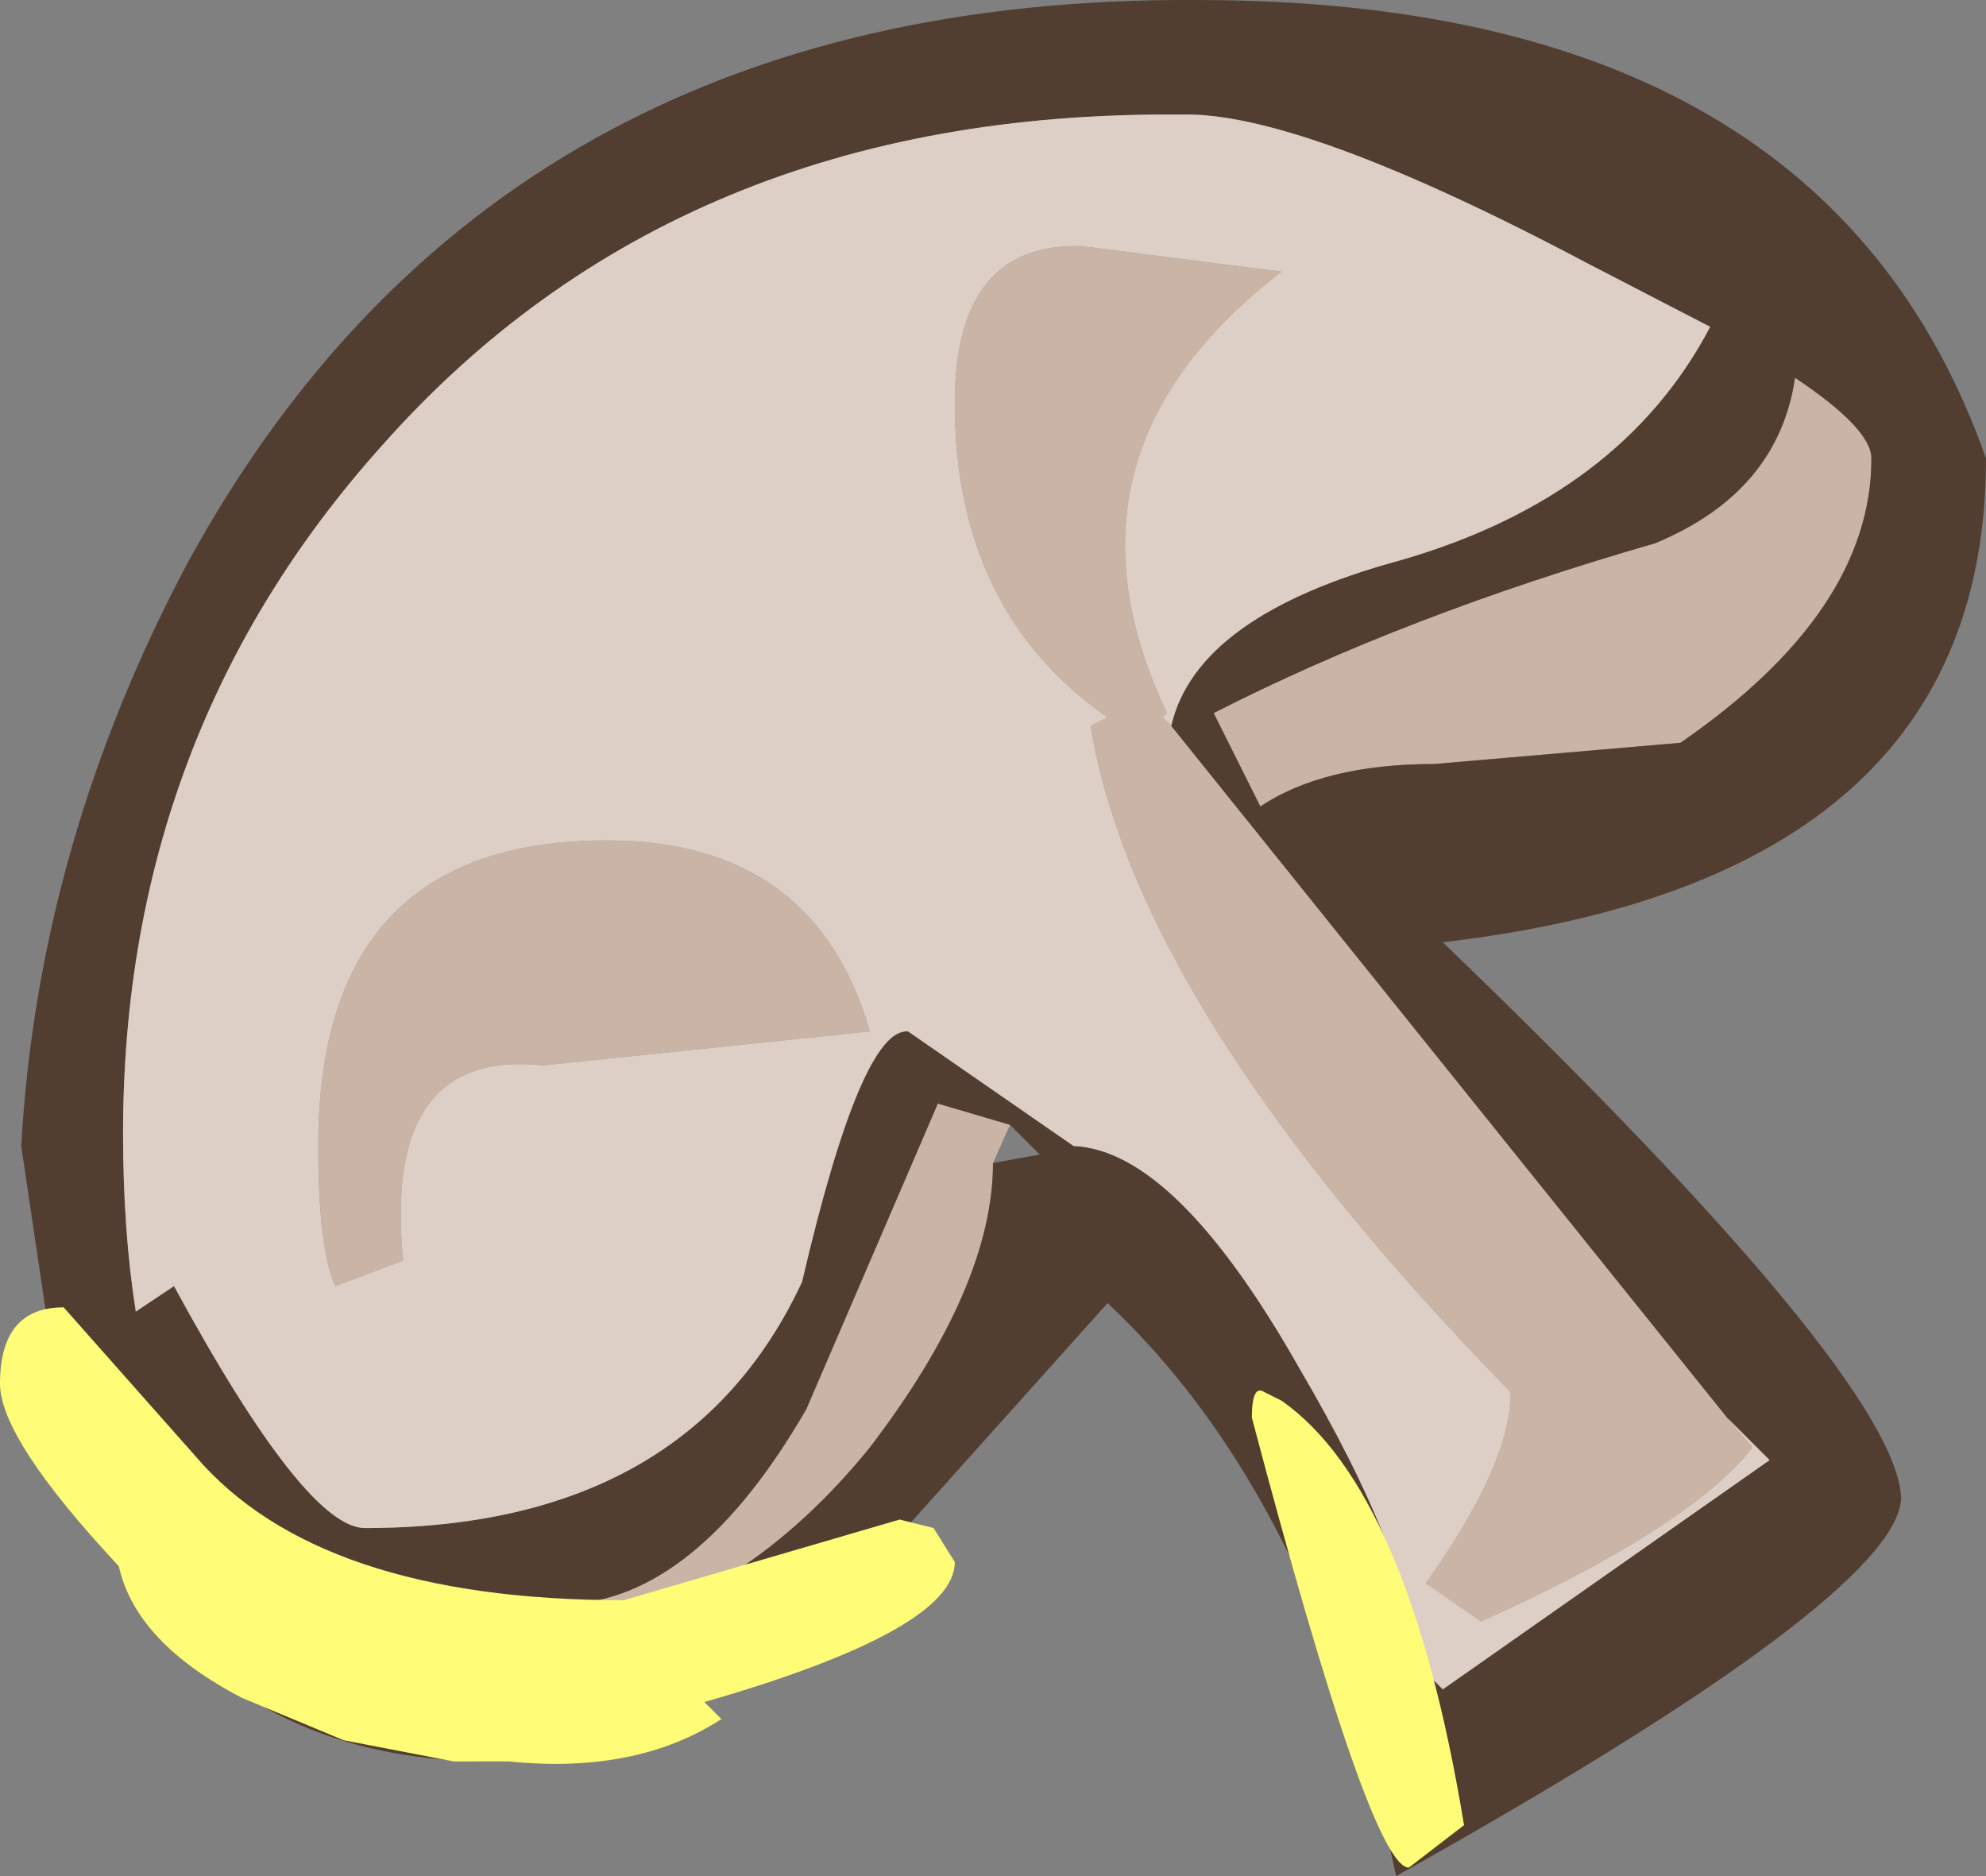 <?xml version="1.0" encoding="UTF-8" standalone="no"?>
<svg xmlns:ffdec="https://www.free-decompiler.com/flash" xmlns:xlink="http://www.w3.org/1999/xlink" ffdec:objectType="shape" height="22.1px" width="23.4px" xmlns="http://www.w3.org/2000/svg">
  <rect width="100%" height="100%" fill="#808080" stroke="none"/>
  <g transform="matrix(1.0, 0.0, 0.0, 1.0, 0.25, 0.0)">
    <path d="M20.9 4.45 Q21.8 5.05 21.8 5.4 21.8 7.2 19.55 8.75 L16.65 9.0 Q15.35 9.0 14.6 9.5 L14.05 8.4 Q16.3 7.25 19.25 6.4 20.7 5.8 20.9 4.45 M20.1 16.7 L20.4 17.05 Q19.65 18.0 17.2 19.1 L16.55 18.65 Q17.55 17.25 17.55 16.4 13.15 11.9 12.6 8.55 L12.8 8.45 Q11.0 7.2 11.0 4.75 11.0 2.85 12.5 2.9 L14.85 3.2 Q12.05 5.35 13.5 8.4 L13.45 8.45 13.55 8.55 20.1 16.7 M10.0 12.15 L6.15 12.55 Q4.25 12.35 4.5 14.85 L3.7 15.15 Q3.5 14.7 3.5 13.5 3.5 9.9 6.9 9.9 9.35 9.9 10.0 12.15 M11.45 13.7 Q11.45 15.15 10.0 17.05 8.5 18.9 6.5 19.3 L5.4 19.4 Q3.4 19.4 2.35 18.05 3.65 18.85 6.4 18.9 7.95 18.85 9.25 16.6 L10.8 13.0 11.65 13.25 11.45 13.7" fill="#c9b4a5" fill-rule="evenodd" stroke="none"/>
    <path d="M20.9 4.45 Q20.7 5.8 19.25 6.4 16.3 7.25 14.05 8.4 L14.6 9.5 Q15.35 9.0 16.65 9.0 L19.55 8.75 Q21.8 7.2 21.8 5.4 21.8 5.05 20.9 4.45 M13.55 8.55 Q13.85 7.25 16.25 6.6 18.85 5.85 19.9 3.85 L18.45 3.1 Q15.05 1.3 13.65 1.35 7.75 1.3 4.25 5.25 1.2 8.65 1.2 13.35 1.2 14.5 1.35 15.45 L1.8 15.15 Q3.35 18.0 4.05 18.0 7.85 18.0 9.2 15.1 9.9 12.1 10.45 12.15 L12.4 13.5 Q13.6 13.55 15.05 16.1 16.4 18.4 16.4 19.55 L16.75 19.9 20.6 17.2 20.1 16.7 13.55 8.55 M11.65 13.25 L10.8 13.0 9.25 16.6 Q7.95 18.85 6.4 18.9 3.65 18.85 2.35 18.05 3.4 19.4 5.4 19.4 L6.5 19.3 Q8.5 18.9 10.0 17.05 11.45 15.15 11.45 13.7 L12.0 13.6 11.65 13.25 M0.55 17.2 L0.0 13.5 Q0.2 9.95 1.95 6.65 5.6 -0.05 13.85 0.0 21.25 0.0 23.15 5.4 23.15 10.35 16.75 11.1 22.1 16.25 22.15 17.65 22.1 18.8 16.2 22.1 15.25 17.65 12.8 15.35 L10.2 18.25 Q7.6 20.75 5.55 20.75 1.9 20.75 0.55 17.2" fill="#523e30" fill-rule="evenodd" stroke="none"/>
    <path d="M20.1 16.7 L20.6 17.2 16.75 19.9 16.4 19.55 Q16.4 18.4 15.05 16.1 13.6 13.55 12.4 13.5 L10.45 12.15 Q9.9 12.1 9.2 15.1 7.85 18.0 4.05 18.0 3.35 18.0 1.8 15.15 L1.35 15.45 Q1.2 14.5 1.2 13.35 1.2 8.65 4.25 5.25 7.75 1.3 13.65 1.35 15.05 1.3 18.45 3.1 L19.9 3.85 Q18.85 5.85 16.25 6.6 13.85 7.25 13.55 8.55 L13.45 8.45 13.5 8.4 Q12.05 5.35 14.85 3.2 L12.5 2.9 Q11.0 2.85 11.0 4.75 11.0 7.2 12.8 8.45 L12.6 8.55 Q13.15 11.9 17.55 16.4 17.55 17.25 16.55 18.65 L17.2 19.1 Q19.65 18.0 20.4 17.05 L20.1 16.7 M10.0 12.15 Q9.35 9.9 6.9 9.9 3.5 9.9 3.5 13.5 3.5 14.7 3.7 15.15 L4.5 14.85 Q4.25 12.35 6.15 12.55 L10.0 12.15" fill="#ddcfc6" fill-rule="evenodd" stroke="none"/>
    <path d="M2.05 17.15 Q3.5 18.85 7.1 18.85 L10.35 17.9 10.75 18.0 11.0 18.4 Q11.0 19.2 8.05 20.05 L8.25 20.25 Q7.25 20.9 5.75 20.75 L5.2 20.75 5.1 20.75 3.8 20.5 2.6 20.0 Q1.35 19.35 1.15 18.45 -0.25 16.95 -0.25 16.3 -0.25 15.4 0.5 15.4 L2.05 17.15 M17.0 21.5 L16.35 22.0 Q15.9 22.0 14.5 16.7 14.5 16.3 14.65 16.4 L14.85 16.5 Q16.35 17.55 17.0 21.5" fill="#fffc77" fill-rule="evenodd" stroke="none"/>
  </g>
</svg>
